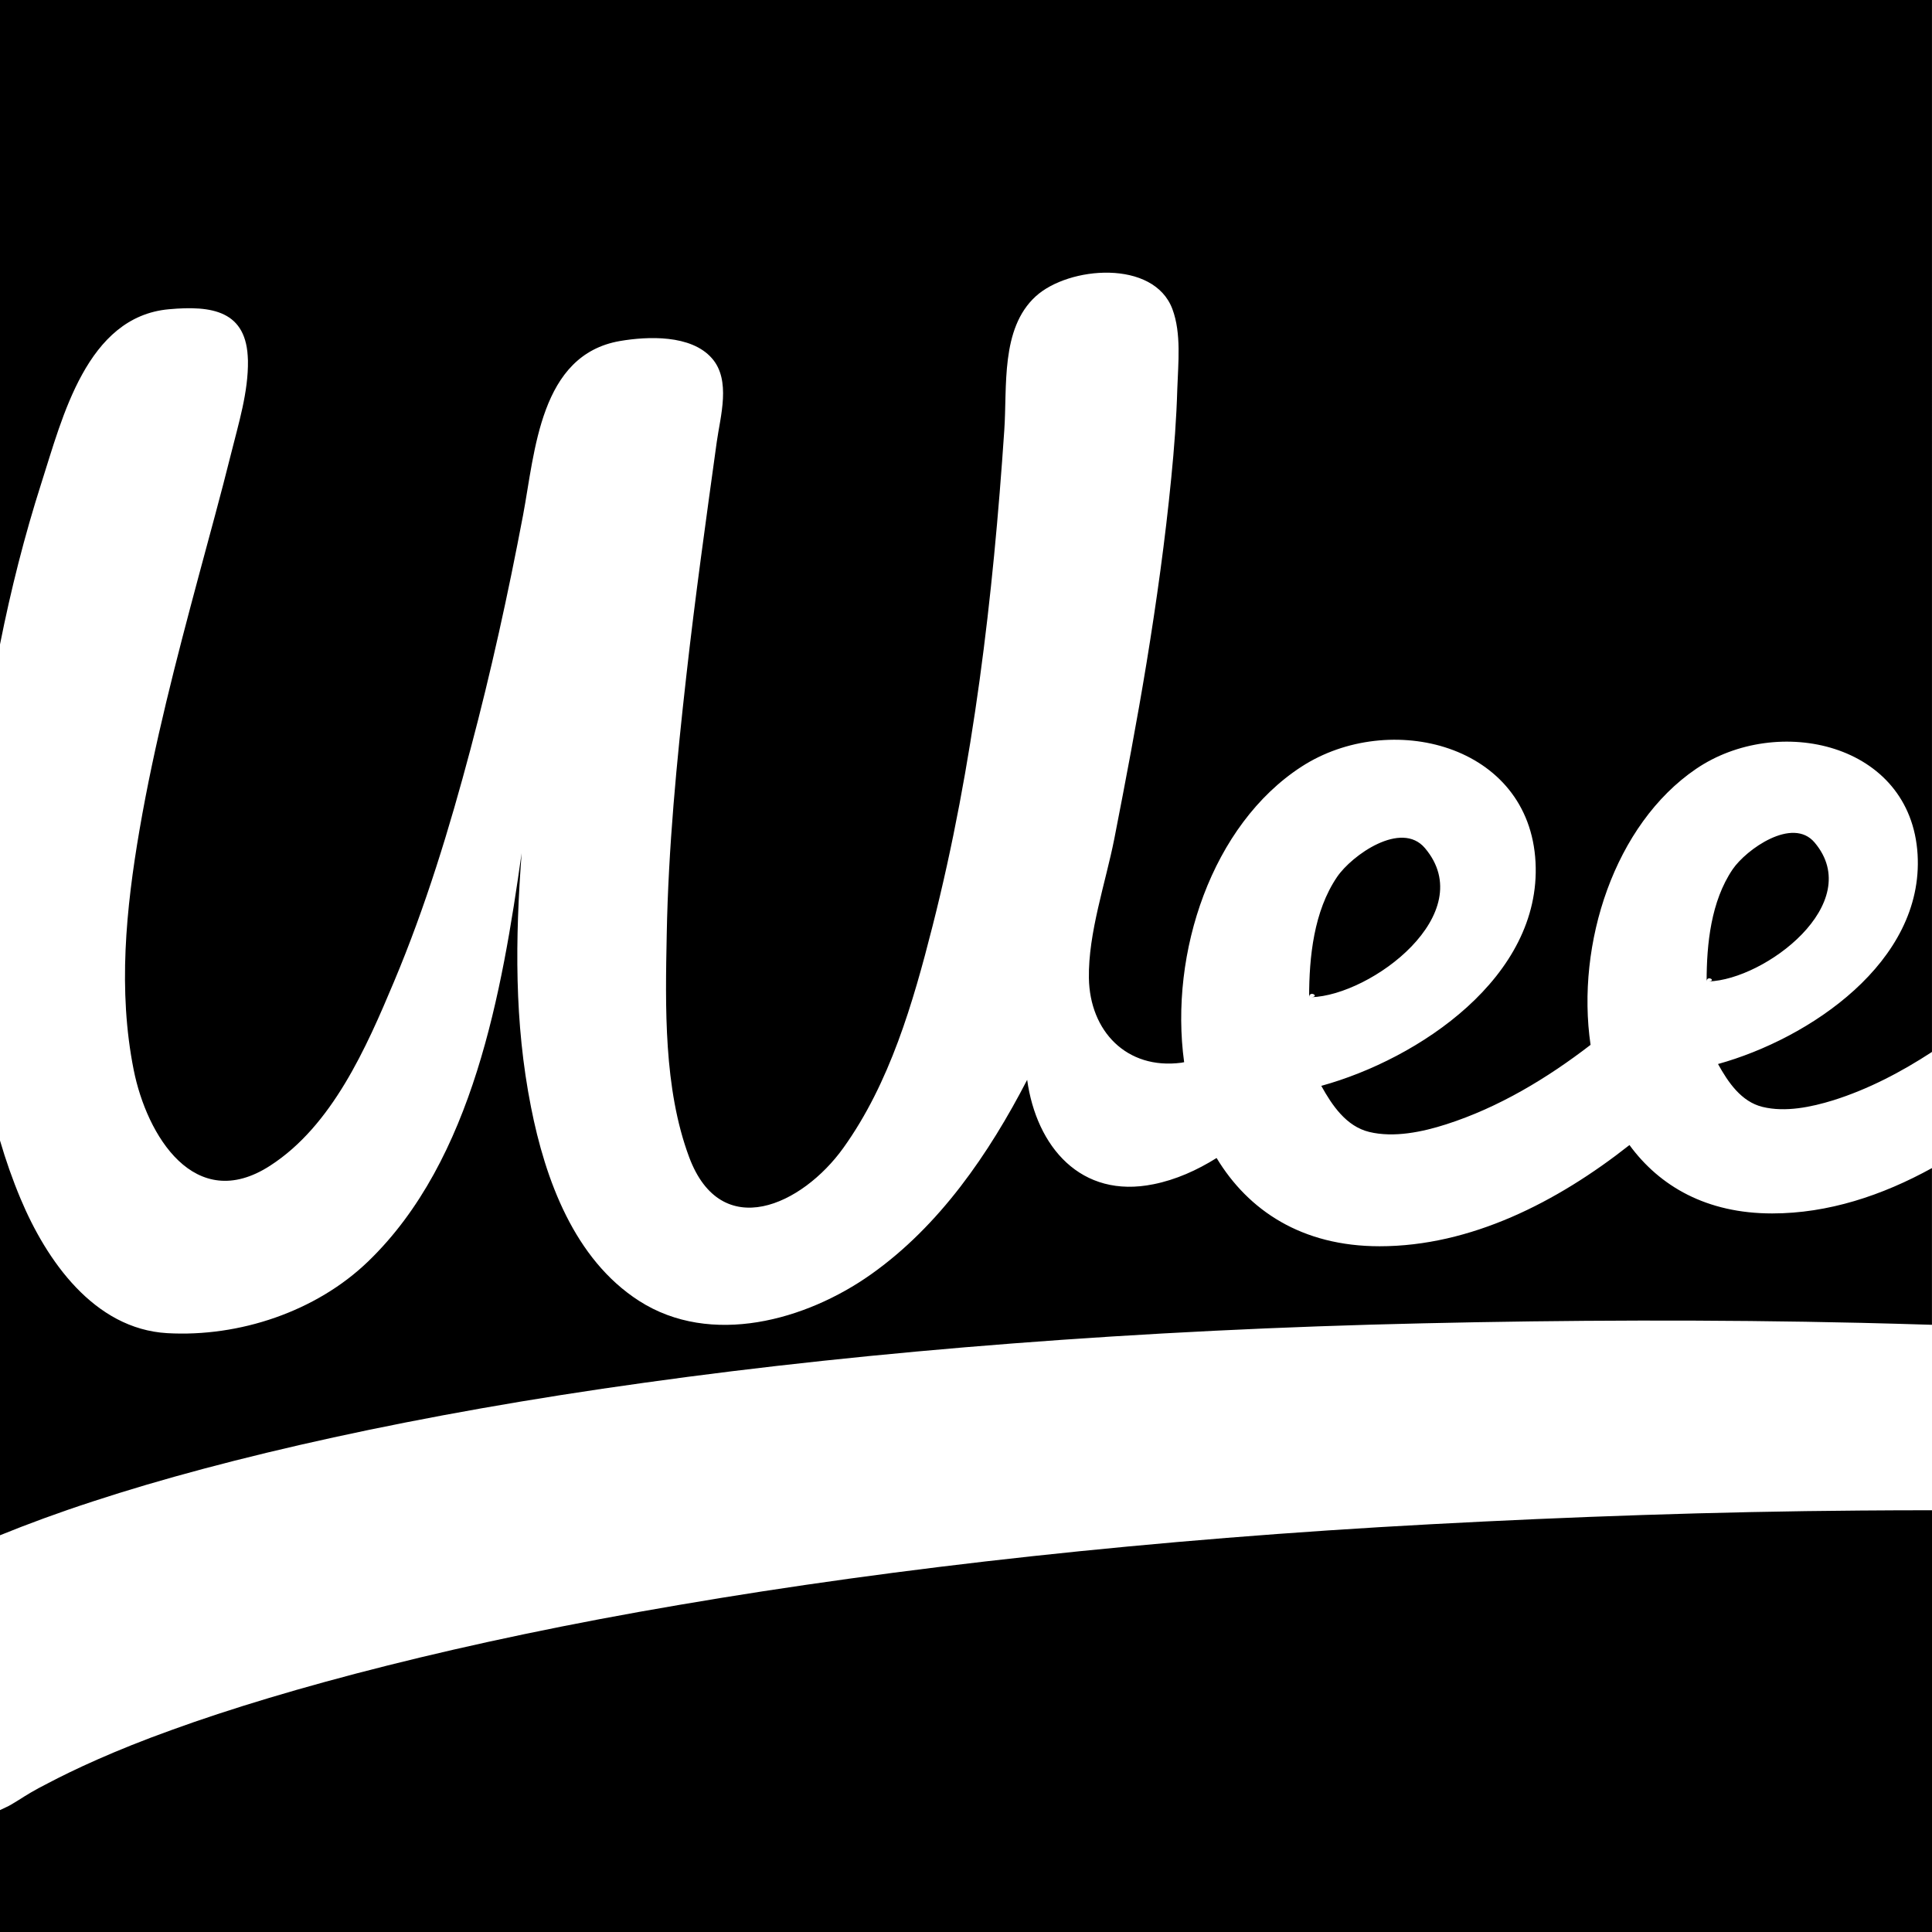 <?xml version="1.0" encoding="utf-8"?>
<!-- Generator: Adobe Illustrator 16.0.0, SVG Export Plug-In . SVG Version: 6.00 Build 0)  -->
<!DOCTYPE svg PUBLIC "-//W3C//DTD SVG 1.1//EN" "http://www.w3.org/Graphics/SVG/1.1/DTD/svg11.dtd">
<svg version="1.1" id="Layer_1" xmlns="http://www.w3.org/2000/svg" xmlns:xlink="http://www.w3.org/1999/xlink" x="0px" y="0px"
	 width="79.354px" height="79.353px" viewBox="0 0 79.354 79.353" enable-background="new 0 0 79.354 79.353" xml:space="preserve">
<path class="logo-svg" d="M70.178,40.311c0.349-0.031-0.081-0.272-0.081,0.003c0-1.543,0.178-3.294,1.068-4.607c0.555-0.816,2.461-2.176,3.367-1.102
	C76.647,37.11,72.485,40.242,70.178,40.311z M58.528,34.835c-0.973-1.152-3.004,0.293-3.61,1.184
	c-0.956,1.408-1.148,3.285-1.148,4.945c0-0.301,0.459-0.037,0.089-0.005C56.334,40.882,60.8,37.522,58.528,34.835z M66.928,47.031
	c-2.979,2.35-6.528,4.157-10.263,4.157c-3.195,0-5.393-1.469-6.695-3.625c-0.808,0.505-1.674,0.894-2.59,1.077
	c-2.988,0.611-4.809-1.542-5.191-4.287c-1.568,3.033-3.6,6.002-6.422,7.995c-2.656,1.879-6.569,2.978-9.519,1.083
	c-2.662-1.711-3.854-4.991-4.438-7.959c-0.691-3.489-0.648-6.902-0.385-10.43c-0.802,5.674-1.985,12.604-6.303,16.768
	c-2.135,2.061-5.297,3.115-8.254,2.947c-3.011-0.174-4.961-2.988-6.023-5.52C0.518,48.459,0.239,47.66,0,46.845v16.214
	c1.116-0.454,2.396-0.928,3.833-1.396c5.492-1.801,13.282-3.574,22.646-4.871c9.365-1.309,20.295-2.178,31.983-2.439
	c5.841-0.133,11.874-0.16,17.992-0.019c0.962,0.021,1.93,0.052,2.898,0.08v-6.437c-2.044,1.127-4.264,1.863-6.562,1.863
	C70.099,49.841,68.169,48.727,66.928,47.031z M58.788,62.605c-11.408,0.609-21.983,1.787-30.891,3.314
	c-8.908,1.512-16.135,3.424-20.84,5.135c-2.359,0.846-4.059,1.648-5.105,2.2c-0.543,0.274-0.896,0.494-1.121,0.64
	c-0.234,0.145-0.359,0.219-0.359,0.219C0.321,74.205,0.156,74.267,0,74.347v5.006h79.354V62.031
	c-0.984,0.001-1.966,0.003-2.943,0.012C70.399,62.087,64.489,62.3,58.788,62.605z M0,0v26.469c0.446-2.244,1.007-4.466,1.704-6.643
	c0.86-2.678,1.857-6.819,5.233-7.124c1.765-0.16,3.214,0.05,3.245,2.105c-0.002-0.121-0.002-0.225,0.002,0c0,0.026,0,0.032,0,0.051
	c0-0.016,0-0.03,0-0.046c0.02,1.286-0.389,2.597-0.696,3.832c-0.415,1.669-0.874,3.323-1.319,4.984
	c-0.928,3.459-1.832,6.928-2.439,10.461c-0.557,3.244-0.889,6.594-0.239,9.854c0.536,2.693,2.507,5.938,5.604,3.936
	c2.553-1.646,3.953-4.855,5.086-7.552c1.301-3.089,2.284-6.321,3.145-9.56c0.843-3.174,1.547-6.383,2.158-9.608
	c0.495-2.622,0.691-6.579,3.974-7.151c1.15-0.197,2.925-0.269,3.78,0.705c0.799,0.902,0.348,2.389,0.202,3.437
	c-0.442,3.201-0.891,6.397-1.25,9.606c-0.397,3.526-0.739,7.071-0.805,10.619c-0.058,2.971-0.132,6.328,0.921,9.154
	c1.318,3.531,4.648,1.971,6.333-0.38c1.908-2.659,2.863-5.958,3.659-9.092c1.693-6.645,2.491-13.548,2.951-20.379
	c0.125-1.783-0.16-4.174,1.287-5.502c1.358-1.245,4.855-1.528,5.619,0.52c0.373,0.999,0.236,2.225,0.201,3.273
	c-0.035,1.221-0.127,2.439-0.248,3.656c-0.249,2.544-0.603,5.078-1.015,7.6c-0.396,2.414-0.854,4.818-1.323,7.219
	c-0.357,1.81-1.076,3.873-1.045,5.729c0.035,2.175,1.547,3.771,3.798,3.477c0.038-0.006,0.076-0.018,0.114-0.021
	c-0.617-4.49,1.144-9.758,4.823-12.141c3.611-2.336,9.36-0.938,9.61,3.931c0.242,4.714-4.801,8.079-8.8,9.181
	c0.442,0.797,1.023,1.664,1.969,1.893c1.017,0.246,2.187,0,3.161-0.313c2.154-0.69,4.149-1.892,5.93-3.264
	c-0.607-4.154,0.986-9.055,4.332-11.334c3.337-2.273,8.822-1.078,9.1,3.509c0.265,4.42-4.449,7.574-8.197,8.612
	c0.412,0.743,0.951,1.549,1.831,1.762c0.937,0.229,2.005,0.005,2.904-0.273c1.433-0.45,2.787-1.159,4.053-1.985V0H0z"/>
</svg>